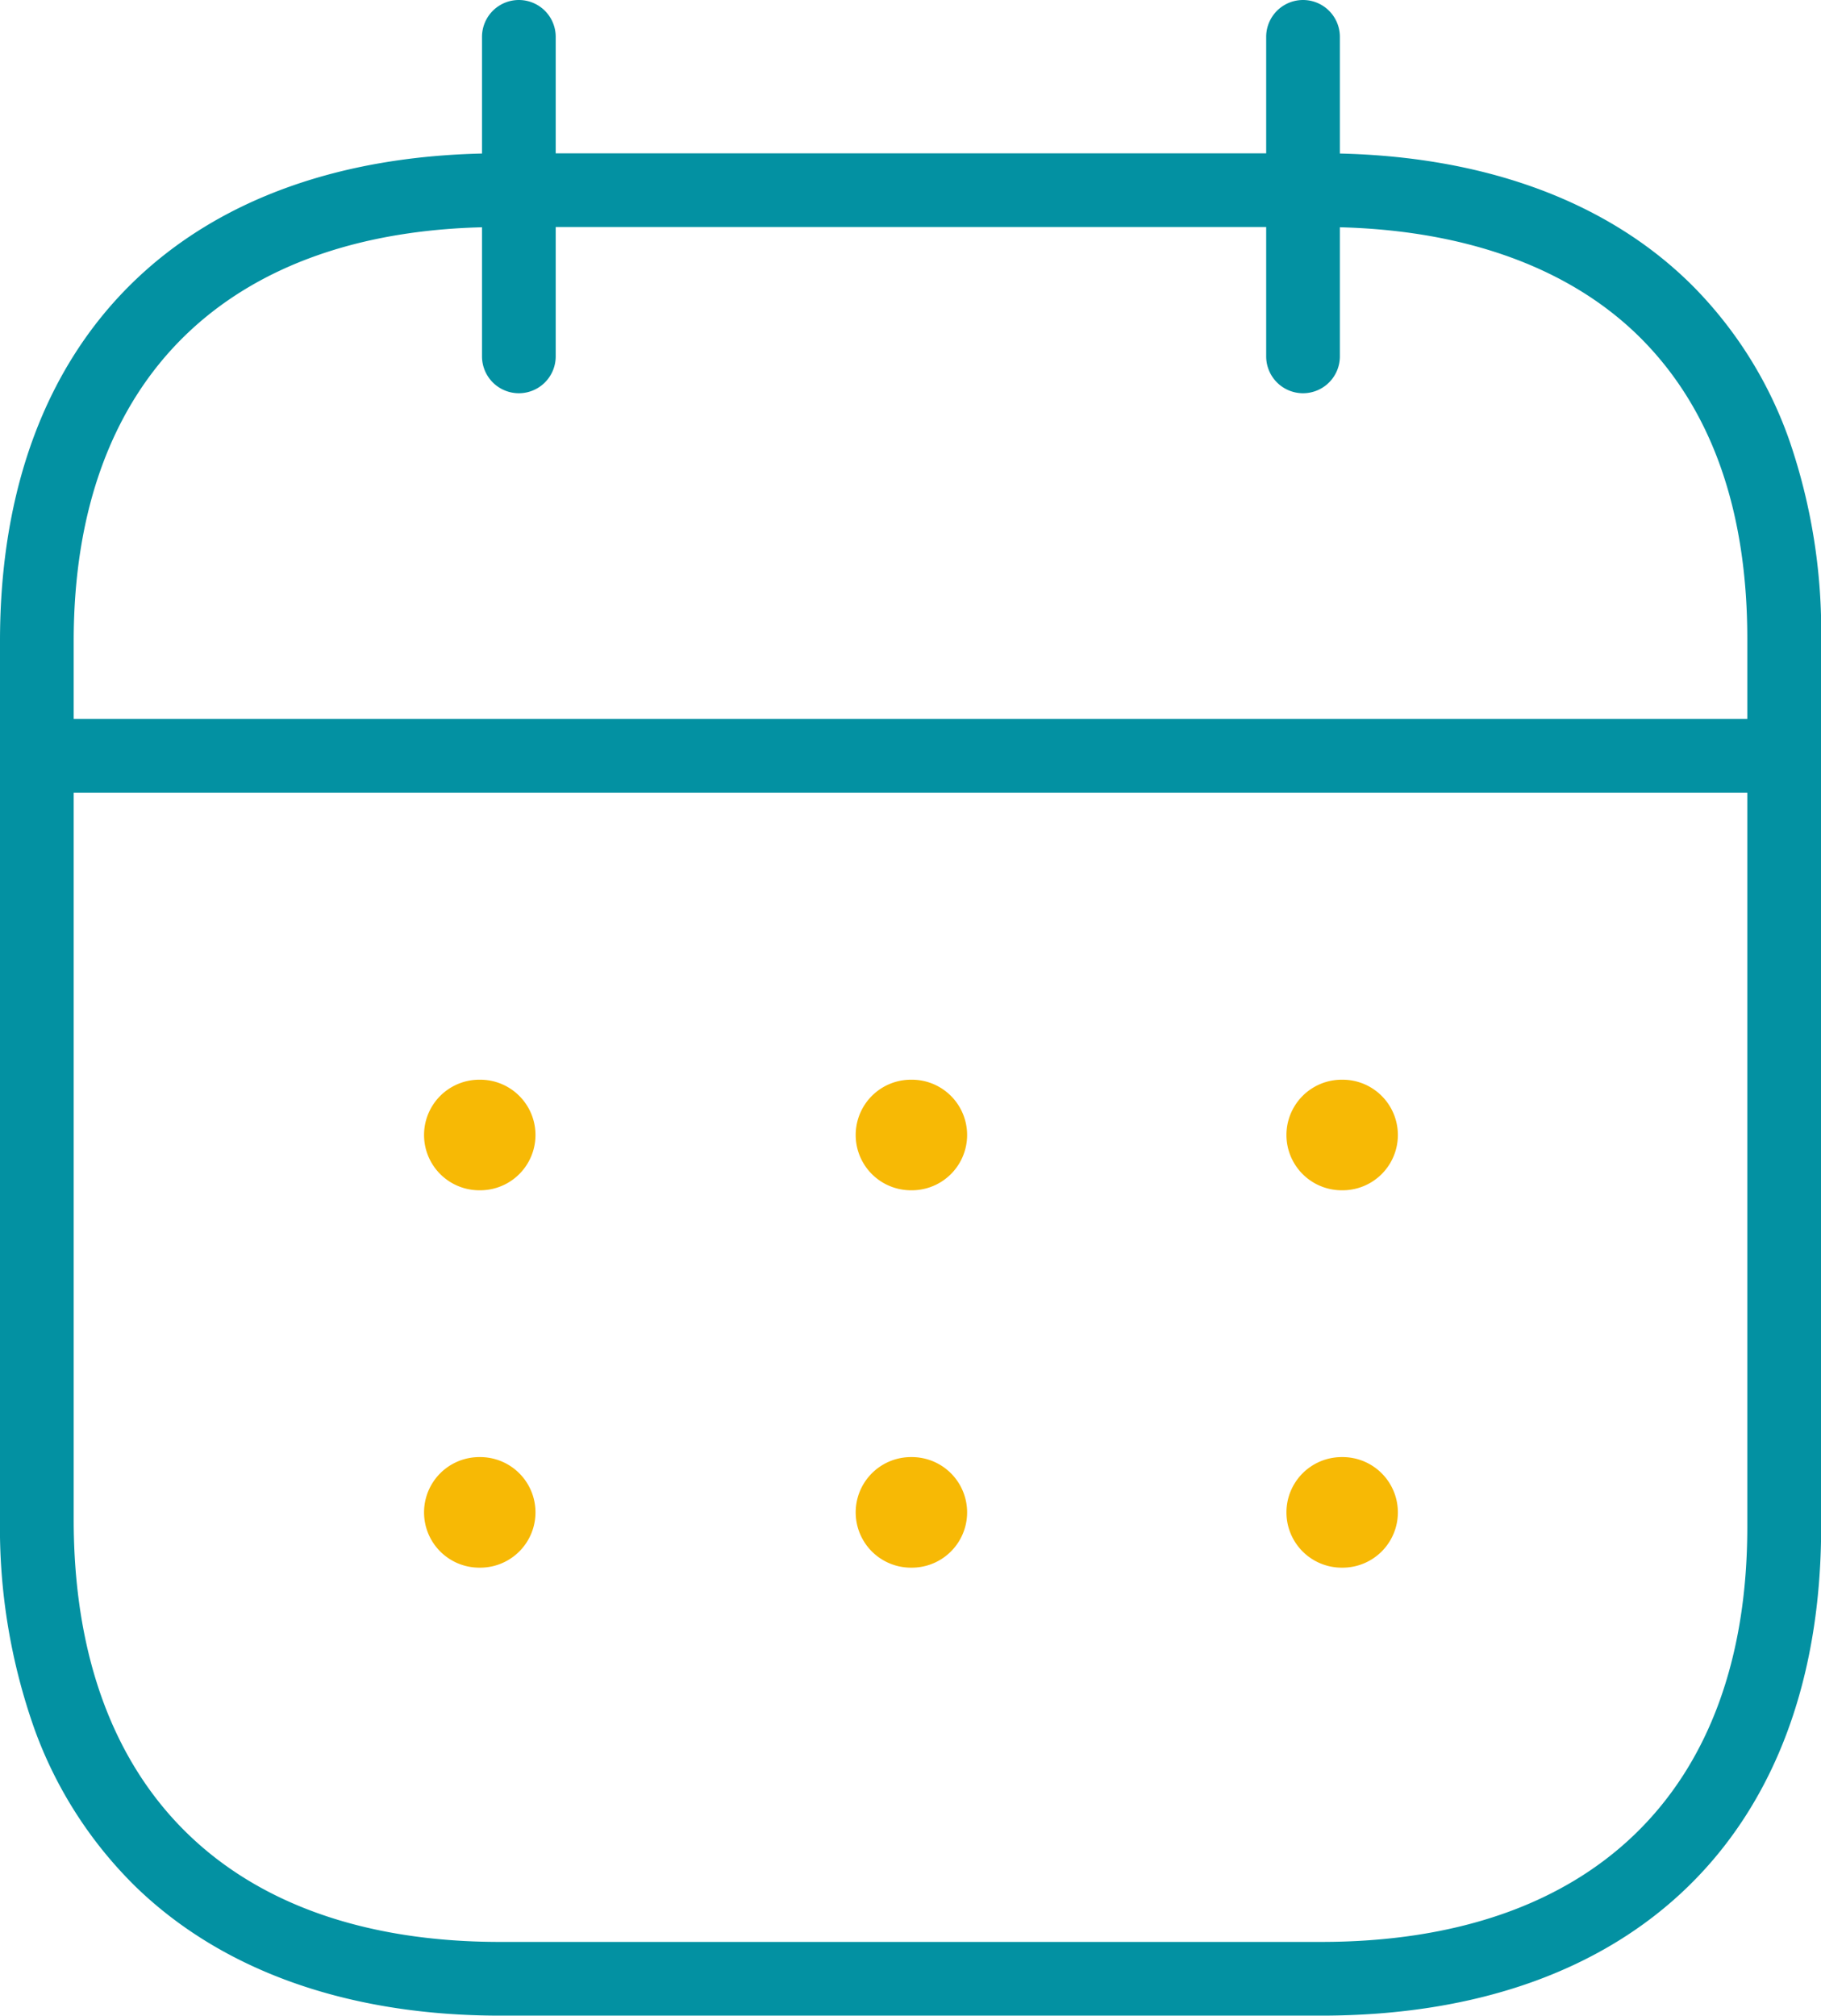 <svg xmlns="http://www.w3.org/2000/svg" width="49.419" height="54.688" viewBox="0 0 49.419 54.688"><g transform="translate(1 1)"><path d="M46.955,1.473H0a1,1,0,0,1,0-2H46.955a1,1,0,1,1,0,2Z" transform="translate(0.244 19.033)" fill="#0391a2"/><path d="M.483,1.973H.459a1.5,1.5,0,1,1,0-3H.483a1.5,1.5,0,0,1,0,3Z" transform="translate(34.953 29.321)" fill="#f7b905"/><path d="M.483,1.973H.459a1.5,1.5,0,1,1,0-3H.483a1.5,1.5,0,0,1,0,3Z" transform="translate(23.263 29.321)" fill="#f7b905"/><path d="M.483,1.973H.459a1.5,1.5,0,1,1,0-3H.483a1.5,1.5,0,0,1,0,3Z" transform="translate(11.549 29.321)" fill="#f7b905"/><path d="M.483,1.973H.459a1.5,1.5,0,1,1,0-3H.483a1.5,1.5,0,0,1,0,3Z" transform="translate(34.953 39.56)" fill="#f7b905"/><path d="M.483,1.973H.459a1.5,1.5,0,1,1,0-3H.483a1.5,1.5,0,0,1,0,3Z" transform="translate(23.263 39.56)" fill="#f7b905"/><path d="M.483,1.973H.459a1.5,1.5,0,1,1,0-3H.483a1.5,1.5,0,0,1,0,3Z" transform="translate(11.549 39.56)" fill="#f7b905"/><path d="M.463,9.669a1,1,0,0,1-1-1V0a1,1,0,0,1,2,0V8.669A1,1,0,0,1,.463,9.669Z" transform="translate(33.899 0)" fill="#0391a2"/><path d="M.463,9.669a1,1,0,0,1-1-1V0a1,1,0,0,1,2,0V8.669A1,1,0,0,1,.463,9.669Z" transform="translate(12.618 0)" fill="#0391a2"/><path d="M12.569-1H34.875C39.111-1,42.6.249,44.951,2.611a11.224,11.224,0,0,1,2.6,4.152,15.935,15.935,0,0,1,.872,5.471V36.271c0,8.3-5.072,13.256-13.569,13.256H12.569c-4.107,0-7.524-1.208-9.881-3.492A11.425,11.425,0,0,1-.061,41.761,16.323,16.323,0,0,1-1,36.072V12.231C-1,3.946,4.072-1,12.569-1ZM34.85,47.527c7.352,0,11.569-4.1,11.569-11.256V12.231c.011-3.517-.96-6.277-2.884-8.208C41.562,2.046,38.568,1,34.875,1H12.569C5.217,1,1,5.094,1,12.231v23.84c0,7.28,4.217,11.456,11.569,11.456Z" transform="translate(0 4.16)" fill="#0391a2"/></g></svg>